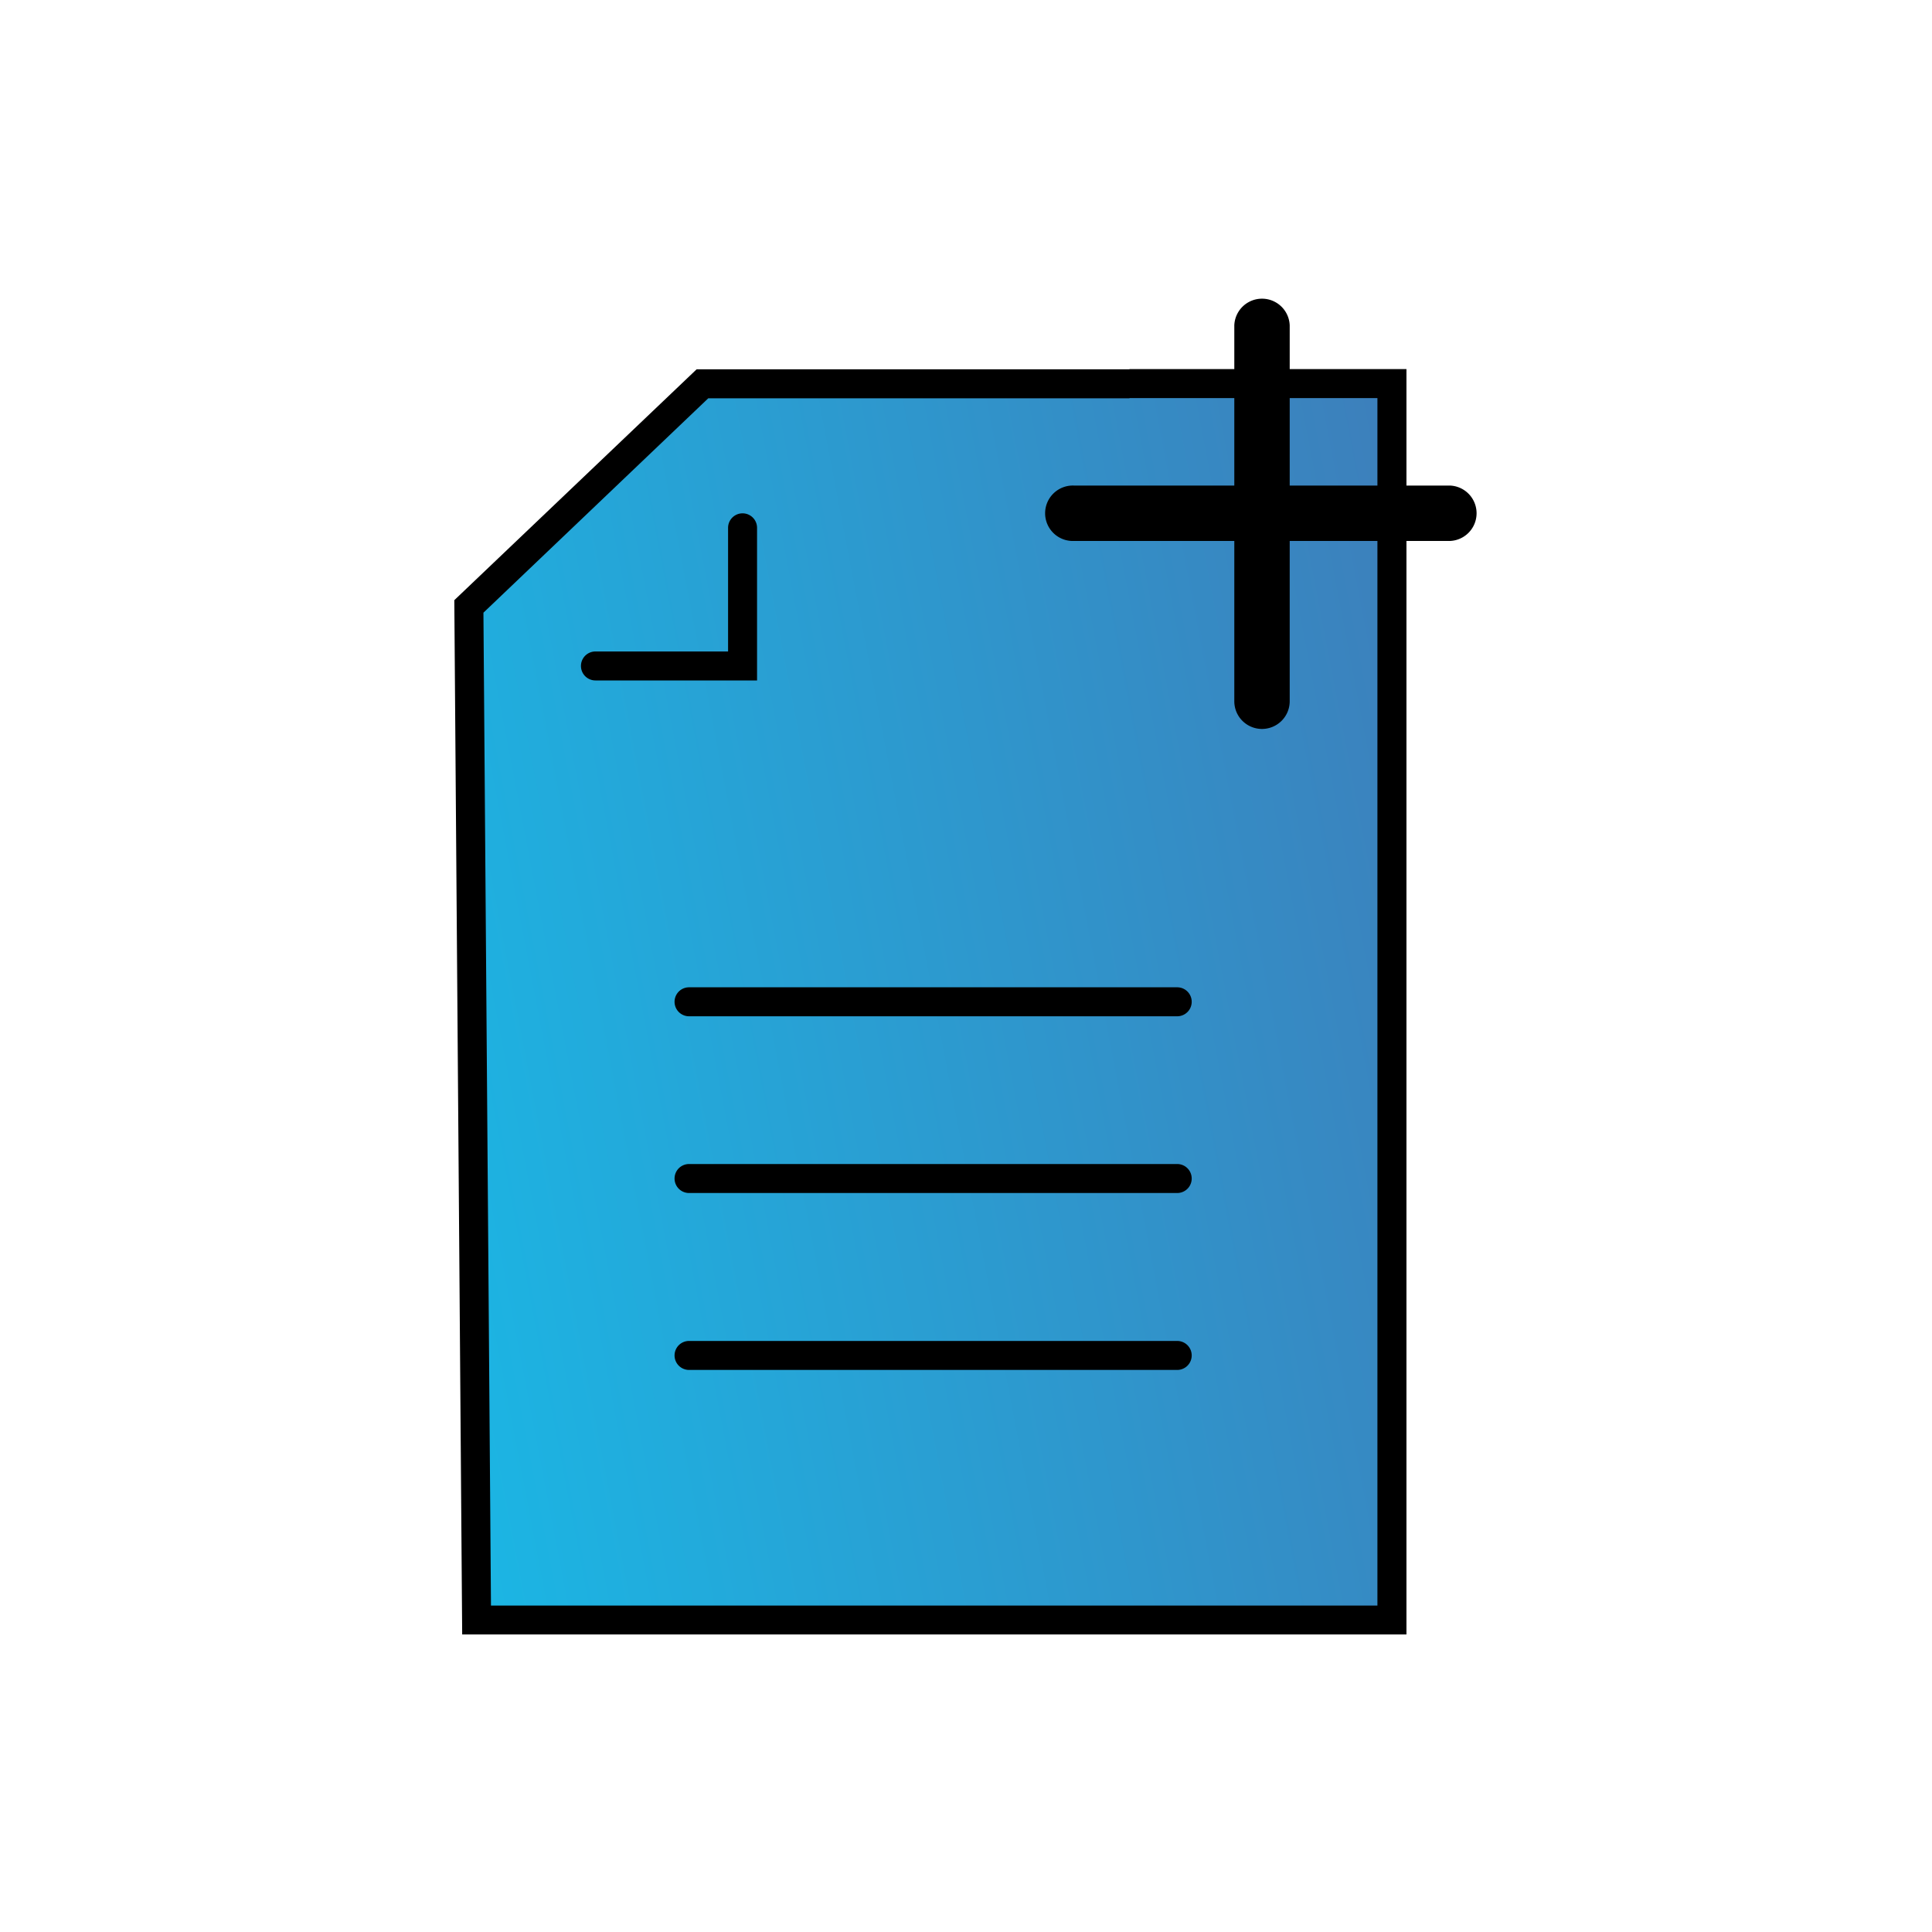 <svg id="Слой_1" data-name="Слой 1" xmlns="http://www.w3.org/2000/svg" xmlns:xlink="http://www.w3.org/1999/xlink" viewBox="0 0 400 400"><defs><style>.cls-1{fill:url(#Безымянный_градиент_5);}</style><linearGradient id="Безымянный_градиент_5" x1="79.19" y1="233.8" x2="309.32" y2="189.67" gradientUnits="userSpaceOnUse"><stop offset="0" stop-color="#1bb6e4"/><stop offset="1" stop-color="#3d7fbb"/></linearGradient></defs><title>Монтажная область 5 копия 19</title><polygon class="cls-1" points="97.07 125.54 145.43 79.43 288.18 79.43 288.18 335.39 98.67 335.39 97.07 125.54"/><path d="M233.84,76.42v6h51.34v250H101.65l-1.56-205.57,46.55-44.39h87.2v-6H144.23L94.06,124.26l1.63,214.13h195.5V132.19h0V76.42Z"/><path d="M156.74,140.88H123.28a3,3,0,0,1,0-6h27.46v-25.6a3,3,0,1,1,6,0Z"/><path d="M243.73,210.41H142.66a3,3,0,0,1,0-6H243.73a3,3,0,0,1,0,6Z"/><path d="M243.73,247H142.66a3,3,0,0,1,0-6H243.73a3,3,0,0,1,0,6Z"/><path d="M243.73,283.63H142.66a3,3,0,0,1,0-6H243.73a3,3,0,0,1,0,6Z"/><path d="M261.28,150.92a5.73,5.73,0,0,1-5.73-5.73V67.34a5.74,5.74,0,0,1,11.47,0v77.85A5.74,5.74,0,0,1,261.28,150.92Z"/><path d="M300.21,112H222.36a5.74,5.74,0,1,1,0-11.47h77.85a5.74,5.74,0,0,1,0,11.47Z"/></svg>